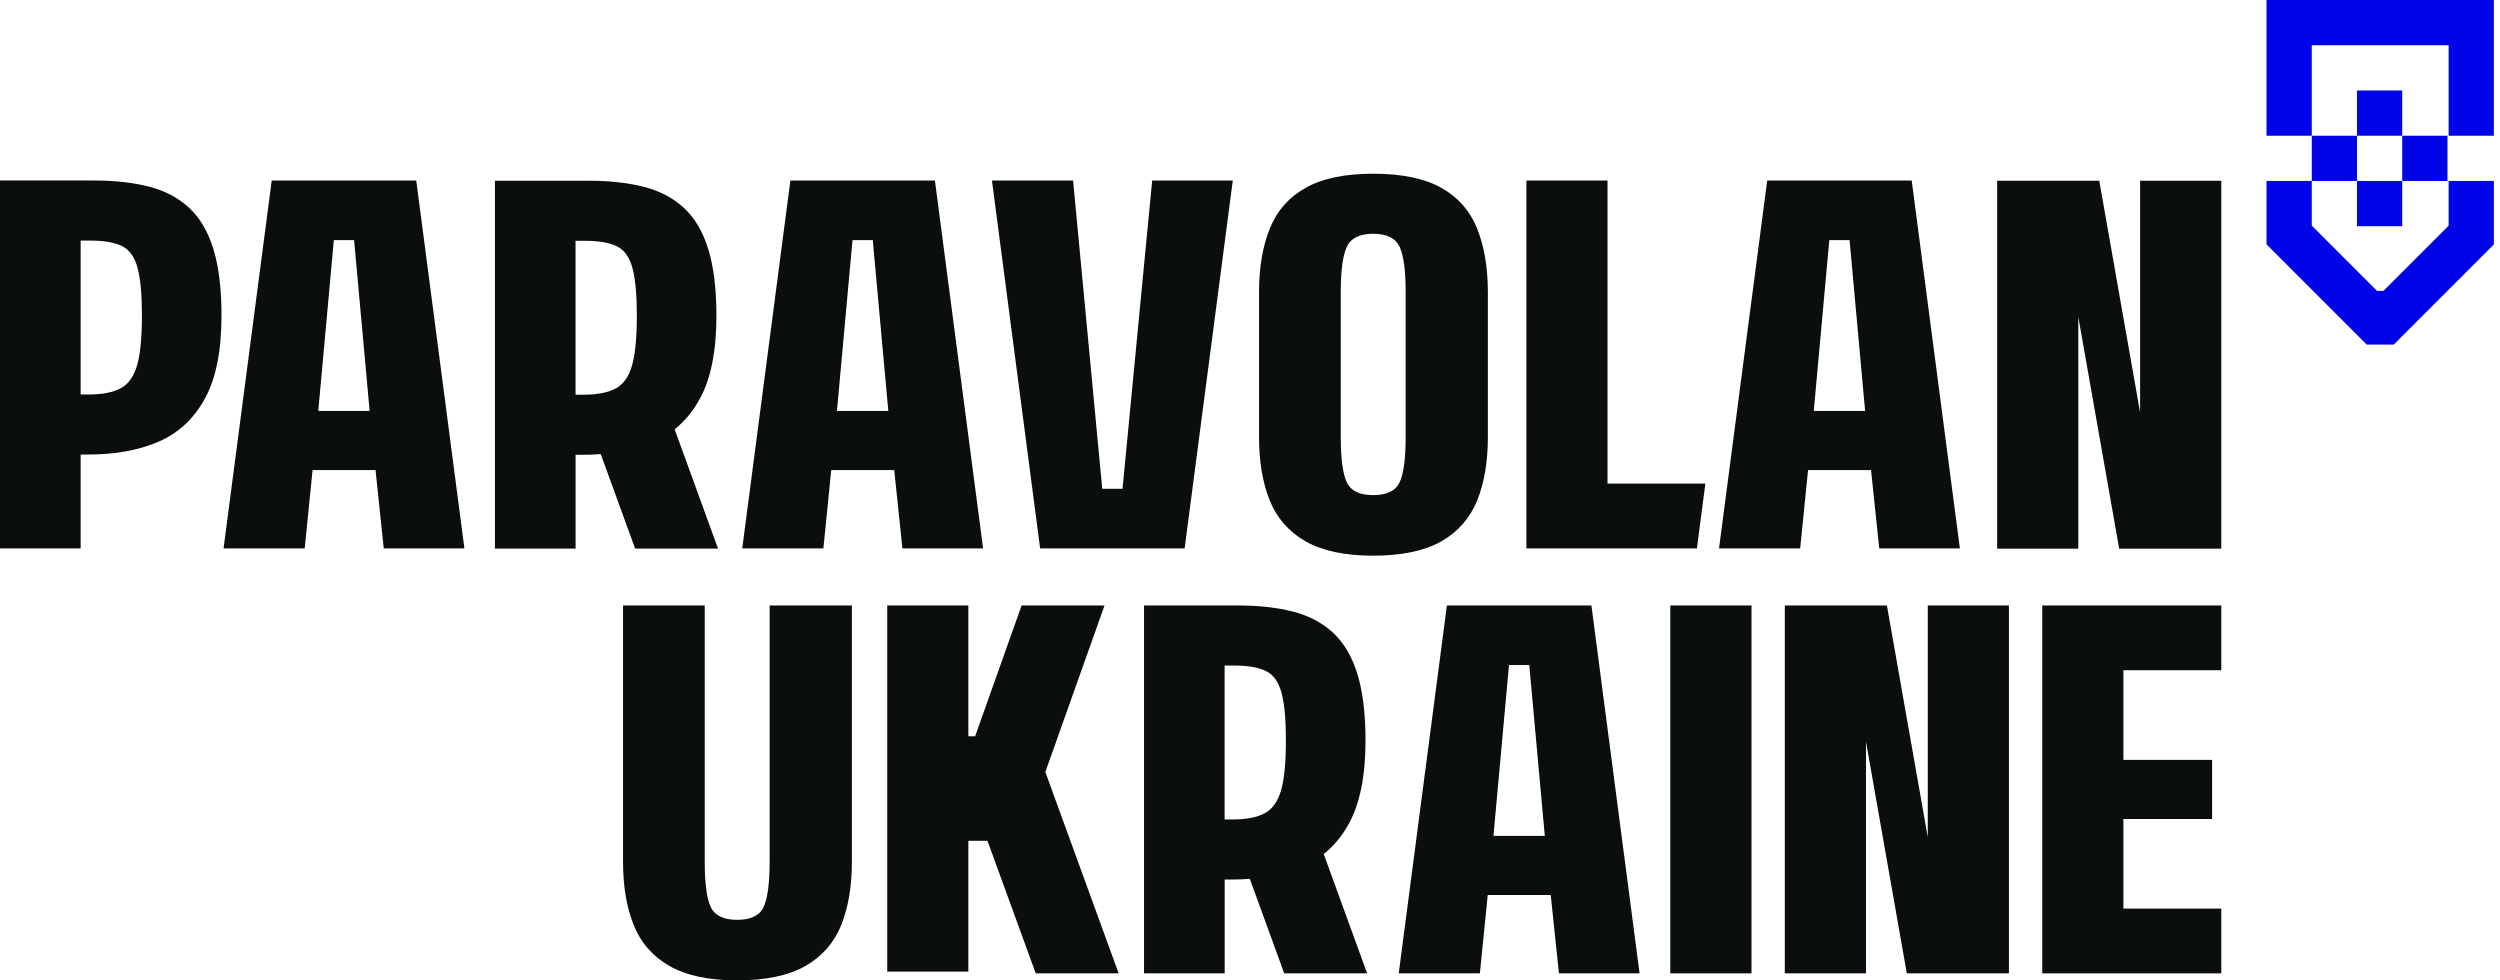 <svg width="102" height="40" viewBox="0 0 102 40" fill="none" xmlns="http://www.w3.org/2000/svg">
<g id="&#208;&#168;&#208;&#176;&#209;&#128;_1">
<g id="Group">
<path id="Vector" d="M98.011 3.692H96.165V5.537H98.011V3.692Z" fill="#0004E6"/>
<path id="Vector_2" d="M99.904 0H94.32H92.474V1.846V5.538H94.32V1.846H99.904V5.538H101.75V1.846V0H99.904Z" fill="#0004E6"/>
<path id="Vector_3" d="M98.011 7.383H96.165V9.229H98.011V7.383Z" fill="#0004E6"/>
<path id="Vector_4" d="M99.857 5.538H98.011V7.383H99.857V5.538Z" fill="#0004E6"/>
<path id="Vector_5" d="M96.165 5.538H94.32V7.383H96.165V5.538Z" fill="#0004E6"/>
<path id="Vector_6" d="M92.474 9.972L93.577 11.076L95.677 13.176L96.56 14.059H97.664L98.546 13.176L100.647 11.076L101.75 9.972V7.383H99.904V9.207L97.241 11.87H96.983L94.32 9.207V7.383H92.474V9.972Z" fill="#0004E6"/>
<g id="Group_2">
<path id="Vector_7" d="M58.804 7.663C58.121 7.279 57.194 7.088 56.027 7.088C54.86 7.088 53.955 7.279 53.27 7.663C52.587 8.046 52.098 8.6 51.807 9.328C51.514 10.056 51.369 10.916 51.369 11.913V17.828C51.369 18.837 51.516 19.701 51.807 20.422C52.098 21.143 52.586 21.699 53.27 22.088C53.954 22.477 54.872 22.672 56.027 22.672C57.182 22.672 58.121 22.477 58.804 22.088C59.487 21.699 59.975 21.143 60.268 20.422C60.559 19.701 60.705 18.837 60.705 17.828V11.913C60.705 10.916 60.559 10.056 60.268 9.328C59.975 8.6 59.488 8.046 58.804 7.663ZM57.351 17.828C57.351 18.709 57.269 19.324 57.106 19.675C56.942 20.026 56.583 20.201 56.027 20.201C55.471 20.201 55.112 20.026 54.948 19.675C54.784 19.324 54.703 18.709 54.703 17.828V11.913C54.703 11.045 54.784 10.433 54.948 10.075C55.112 9.717 55.471 9.538 56.027 9.538C56.583 9.538 56.942 9.717 57.106 10.075C57.27 10.433 57.351 11.045 57.351 11.913V17.828Z" fill="#0A0F0D"/>
<path id="Vector_8" d="M7.713 8.476C7.271 8.068 6.726 7.78 6.078 7.614C5.43 7.448 4.678 7.364 3.825 7.364H0V22.374H3.291V18.545H3.61C4.707 18.545 5.661 18.37 6.473 18.019C7.284 17.668 7.915 17.081 8.363 16.257C8.812 15.435 9.037 14.309 9.037 12.879C9.037 11.781 8.926 10.876 8.706 10.16C8.485 9.446 8.155 8.883 7.713 8.476ZM5.597 14.889C5.468 15.348 5.247 15.664 4.934 15.836C4.621 16.008 4.18 16.095 3.61 16.095H3.291V9.816H3.697C4.238 9.816 4.662 9.889 4.968 10.035C5.275 10.182 5.489 10.476 5.609 10.916C5.73 11.357 5.791 12.011 5.791 12.879C5.791 13.746 5.727 14.429 5.599 14.889H5.597Z" fill="#0A0F0D"/>
<path id="Vector_9" d="M65.587 19.732V7.366H62.276V22.375H63.814H65.587H67.93H68.292H69.234L69.579 19.732H68.292H65.587Z" fill="#0A0F0D"/>
<path id="Vector_10" d="M28.556 16.267C29.005 15.444 29.23 14.318 29.23 12.888C29.23 11.79 29.119 10.885 28.899 10.17C28.678 9.455 28.348 8.893 27.906 8.485C27.464 8.077 26.919 7.79 26.271 7.623C25.624 7.458 24.871 7.374 24.018 7.374H20.193V22.383H23.484V18.555H23.803C24.046 18.555 24.282 18.545 24.51 18.527L25.914 22.383H29.296L27.525 17.515C27.937 17.187 28.281 16.771 28.556 16.265V16.267ZM23.482 16.104V9.825H23.889C24.43 9.825 24.854 9.899 25.16 10.045C25.466 10.191 25.68 10.485 25.801 10.926C25.922 11.366 25.983 12.021 25.983 12.888C25.983 13.756 25.919 14.439 25.79 14.898C25.662 15.357 25.441 15.673 25.128 15.845C24.814 16.017 24.373 16.104 23.803 16.104H23.484H23.482Z" fill="#0A0F0D"/>
<path id="Vector_11" d="M55.039 33.596C55.488 32.774 55.713 31.648 55.713 30.218C55.713 29.12 55.602 28.215 55.382 27.499C55.161 26.785 54.83 26.223 54.389 25.815C53.947 25.407 53.402 25.119 52.754 24.953C52.106 24.787 51.354 24.703 50.5 24.703H46.676V39.713H49.967V35.884H50.286C50.529 35.884 50.765 35.875 50.992 35.857L52.396 39.713H55.779L54.008 34.845C54.42 34.517 54.764 34.101 55.039 33.595V33.596ZM49.965 33.434V27.155H50.372C50.912 27.155 51.337 27.228 51.643 27.375C51.949 27.521 52.163 27.815 52.284 28.256C52.404 28.696 52.465 29.351 52.465 30.218C52.465 31.085 52.402 31.768 52.273 32.228C52.144 32.687 51.923 33.003 51.61 33.175C51.297 33.347 50.855 33.434 50.286 33.434H49.967H49.965Z" fill="#0A0F0D"/>
<path id="Vector_12" d="M45.799 19.944H44.972L43.782 7.366H40.472L42.437 22.375H48.333L50.298 7.366H47.009L45.799 19.944Z" fill="#0A0F0D"/>
<path id="Vector_13" d="M87.316 16.828L85.65 7.375H84.795H83.815H81.484V22.385H84.795V12.932L86.462 22.385H88.295H90.628V7.375H87.316V16.828Z" fill="#0A0F0D"/>
<path id="Vector_14" d="M36.456 7.366H32.248L30.283 22.375H33.594L33.915 19.178H36.484L36.819 22.375H40.11L38.145 7.366H36.457H36.456ZM34.148 16.766L34.782 9.797H35.609L36.243 16.766H34.148Z" fill="#0A0F0D"/>
<path id="Vector_15" d="M76.31 7.366H72.102L70.136 22.375H73.447L73.769 19.178H76.338L76.673 22.375H79.963L77.998 7.366H76.311H76.31ZM74.002 16.766L74.636 9.797H75.463L76.097 16.766H74.002Z" fill="#0A0F0D"/>
<path id="Vector_16" d="M15.294 7.366H11.086L9.121 22.375H12.432L12.753 19.178H15.322L15.657 22.375H18.948L16.983 7.366H15.295H15.294ZM12.986 16.766L13.62 9.797H14.447L15.081 16.766H12.986Z" fill="#0A0F0D"/>
<path id="Vector_17" d="M31.401 35.156C31.401 36.037 31.318 36.653 31.156 37.004C30.992 37.355 30.633 37.529 30.077 37.529C29.521 37.529 29.162 37.355 28.998 37.004C28.834 36.653 28.753 36.037 28.753 35.156V24.703H25.42V35.156C25.42 36.165 25.567 37.029 25.858 37.75C26.149 38.471 26.637 39.027 27.322 39.416C28.005 39.805 28.924 40 30.078 40C31.233 40 32.172 39.805 32.855 39.416C33.538 39.027 34.026 38.471 34.319 37.75C34.61 37.029 34.757 36.165 34.757 35.156V24.703H31.402V35.156H31.401Z" fill="#0A0F0D"/>
<path id="Vector_18" d="M68.148 39.713H69.687H71.461V24.703H68.148V39.713Z" fill="#0A0F0D"/>
<path id="Vector_19" d="M78.653 34.156L76.986 24.703H76.132H75.152H72.82V39.713H76.132V30.26L77.798 39.713H79.633H81.964V24.703H78.653V34.156Z" fill="#0A0F0D"/>
<path id="Vector_20" d="M63.241 24.703H59.033L57.068 39.713H60.379L60.7 36.516H63.27L63.604 39.713H66.895L64.93 24.703H63.242H63.241ZM60.933 34.103L61.567 27.135H62.394L63.028 34.103H60.933Z" fill="#0A0F0D"/>
<path id="Vector_21" d="M90.628 27.345V24.703H86.635H83.324V39.713H86.635H90.628V37.071H86.635V33.415H90.254V31.003H86.635V27.345H90.628Z" fill="#0A0F0D"/>
<path id="Vector_22" d="M45.065 24.703H41.682L39.785 30.04H39.509V24.703H36.199V39.642H37.737H39.509V34.305H40.289L42.258 39.713H45.641L42.65 31.497L45.065 24.703Z" fill="#0A0F0D"/>
</g>
</g>
</g>
</svg>
